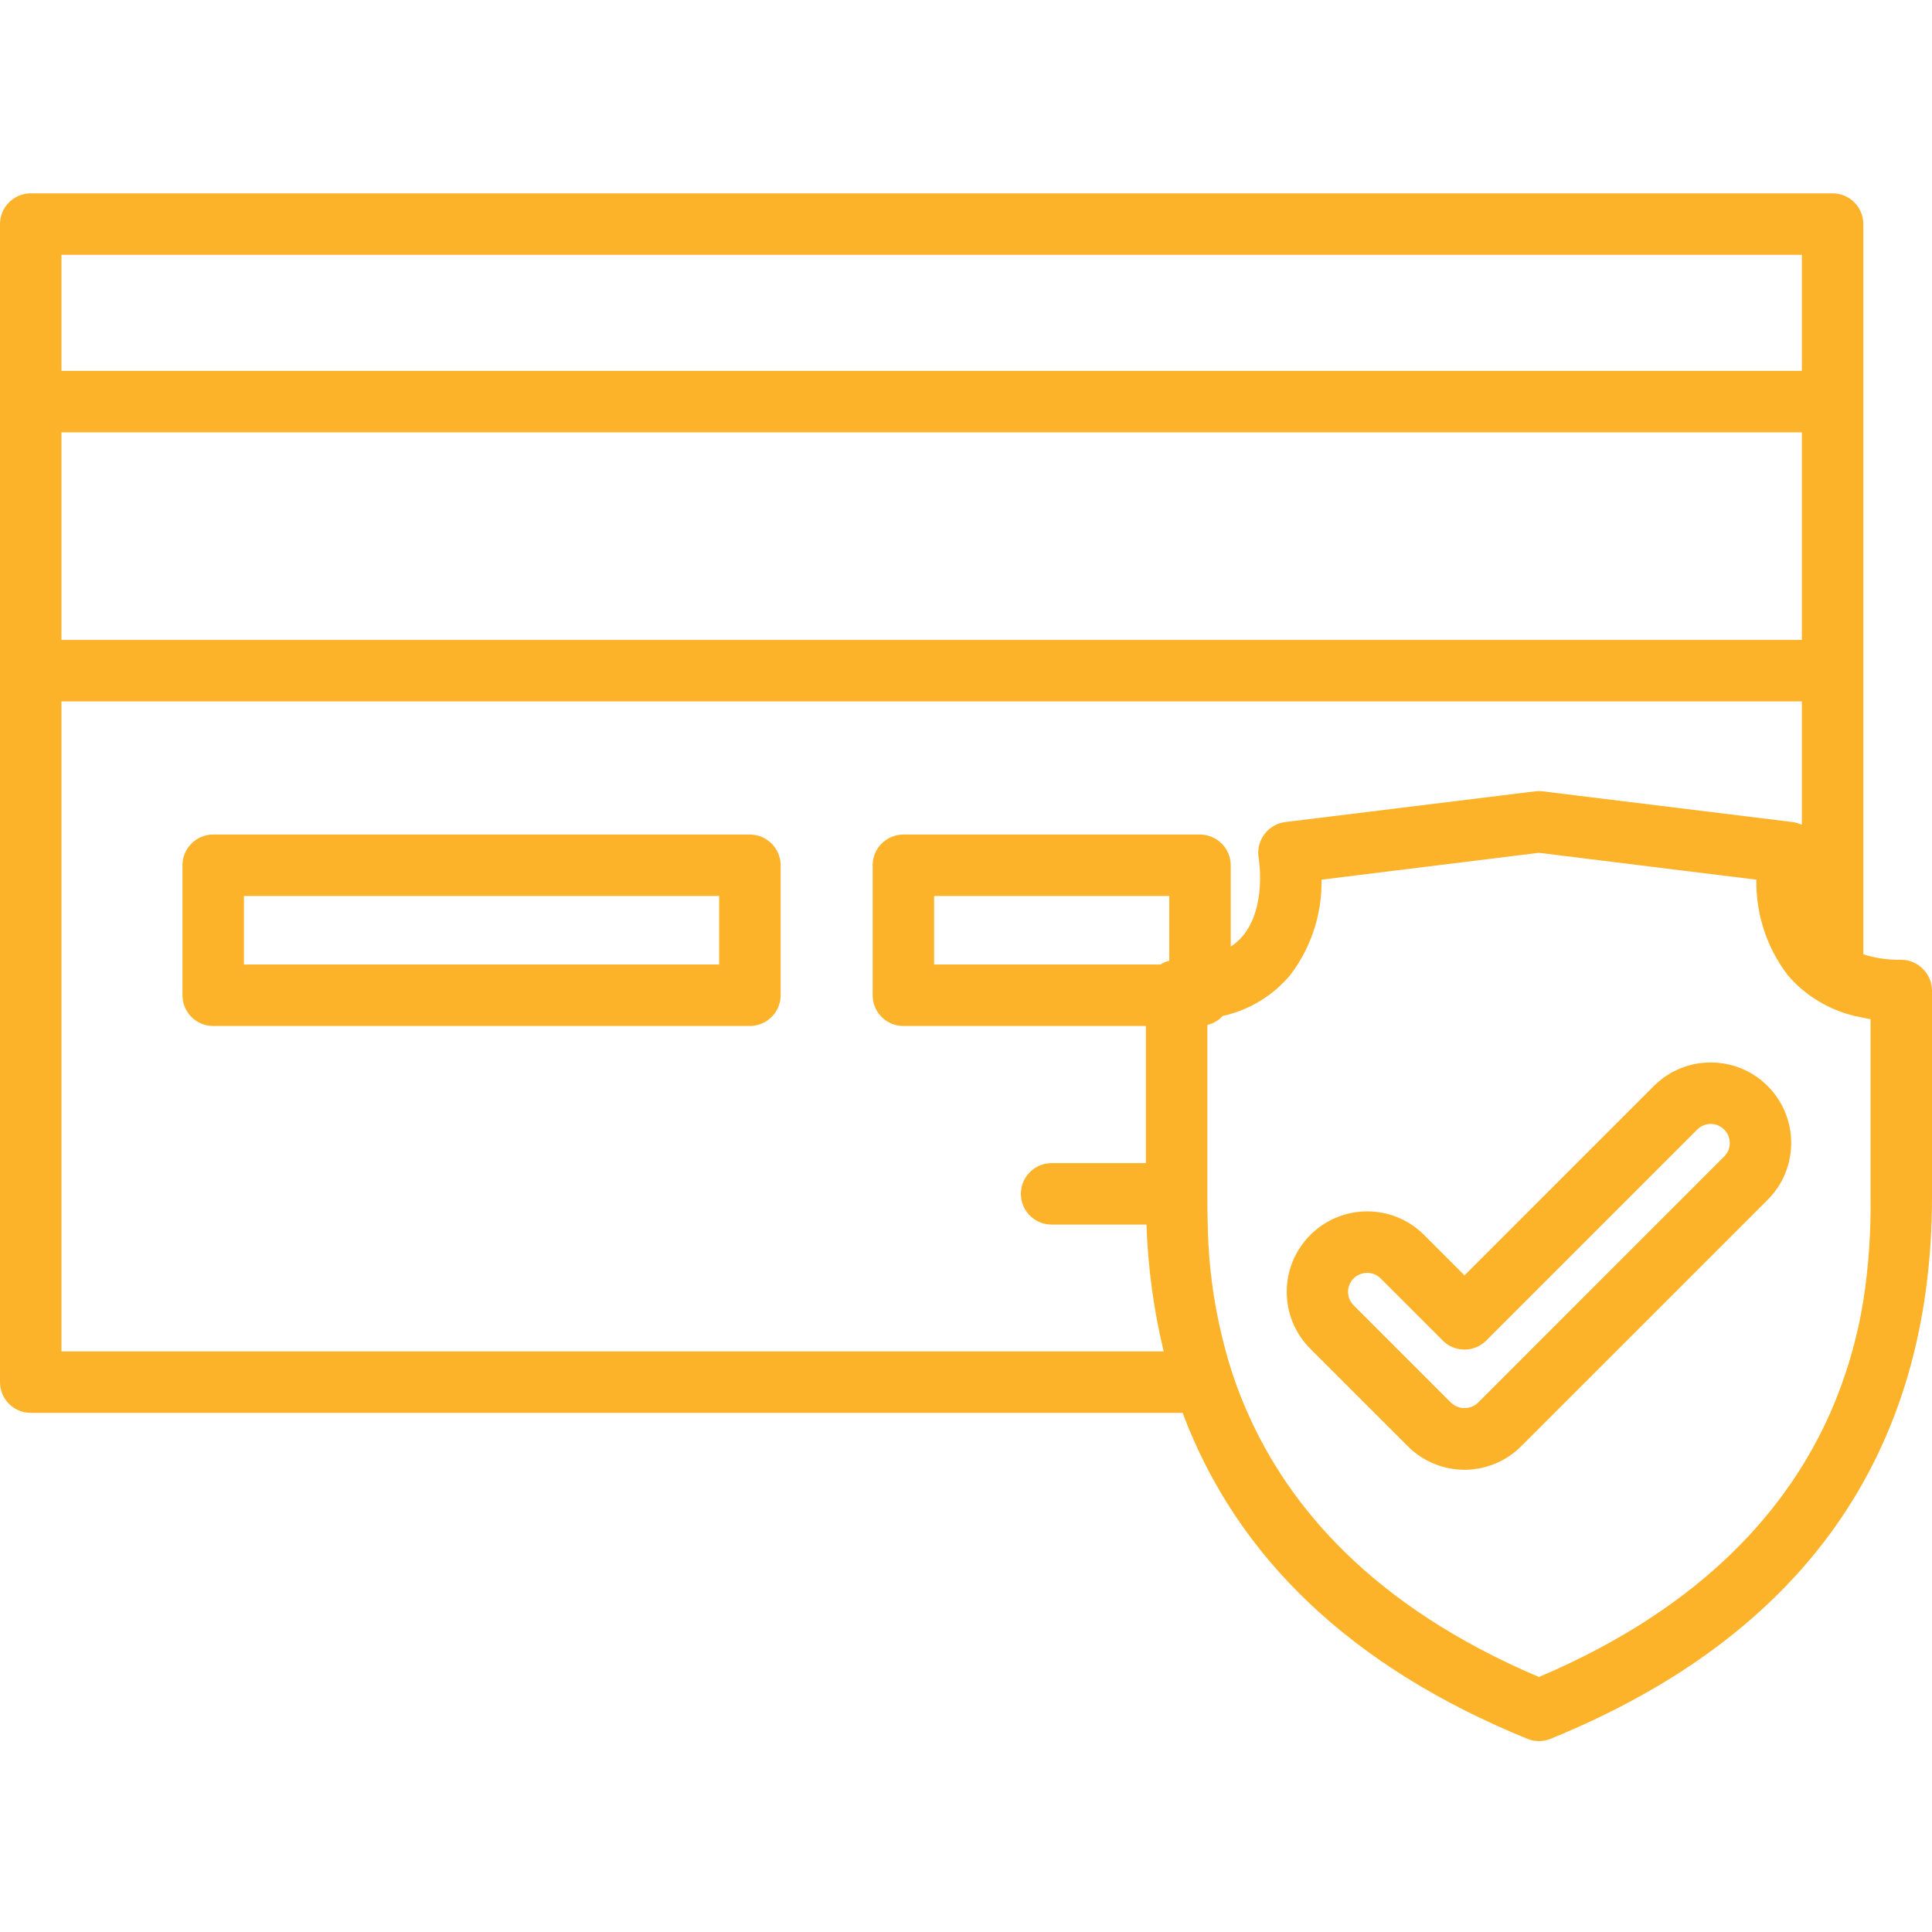 <svg width="64" height="64" viewBox="0 0 64 64" fill="none" xmlns="http://www.w3.org/2000/svg">
<g clip-path="url(#clip0)">
<path d="M24.841 27.645H7.062C6.501 27.646 6.045 28.101 6.044 28.663V32.968C6.044 33.239 6.151 33.498 6.342 33.689C6.533 33.88 6.793 33.987 7.062 33.987H24.841C25.403 33.986 25.859 33.53 25.86 32.968V28.663C25.857 28.102 25.403 27.648 24.841 27.645ZM23.823 31.95H8.081V29.681H23.823V31.95ZM63.698 32.096C63.508 31.904 63.251 31.795 62.982 31.793C62.556 31.803 62.131 31.742 61.725 31.613V7.423C61.724 6.861 61.269 6.406 60.707 6.405H1.018C0.456 6.406 0.001 6.861 0 7.423V45.785C0.001 46.347 0.456 46.803 1.018 46.803H39.176C40.98 51.62 44.802 55.239 50.596 57.6C50.718 57.651 50.848 57.678 50.98 57.676C51.112 57.677 51.242 57.651 51.364 57.6C59.747 54.185 64 48.141 64 39.636V32.811C63.998 32.542 63.889 32.285 63.698 32.096ZM2.036 14.323H59.689V21.199H2.036V14.323ZM59.689 8.441V12.287H2.036V8.441H59.689ZM2.036 44.767V23.235H59.689V27.325C59.595 27.277 59.492 27.246 59.387 27.232L51.102 26.214C51.019 26.203 50.935 26.203 50.852 26.214L42.573 27.232C42.296 27.268 42.046 27.416 41.88 27.641C41.714 27.866 41.647 28.15 41.695 28.425C41.701 28.442 41.968 30.048 41.166 31.008C41.052 31.144 40.919 31.261 40.77 31.357V28.663C40.767 28.102 40.313 27.648 39.752 27.645H29.926C29.364 27.646 28.909 28.101 28.908 28.663V32.968C28.907 33.239 29.014 33.498 29.205 33.689C29.397 33.88 29.656 33.987 29.926 33.987H37.96V38.53H34.836C34.274 38.53 33.818 38.986 33.818 39.548C33.818 40.111 34.274 40.566 34.836 40.566H37.978C38.026 41.982 38.216 43.389 38.548 44.767H2.036ZM38.734 31.828C38.63 31.85 38.532 31.892 38.443 31.95H30.944V29.681H38.734V31.828ZM61.964 39.636C61.982 40.79 61.902 41.944 61.725 43.085C61.519 44.366 61.152 45.615 60.631 46.803C59.27 49.874 56.524 53.196 50.98 55.553C45.43 53.196 42.684 49.874 41.329 46.803C41.035 46.144 40.794 45.463 40.607 44.767C40.232 43.397 40.031 41.986 40.008 40.566C39.996 40.212 39.996 39.897 39.996 39.636V33.952C40.191 33.906 40.367 33.803 40.503 33.655C41.376 33.463 42.161 32.989 42.736 32.306C43.43 31.398 43.797 30.282 43.778 29.14L43.819 29.135L50.98 28.25L55.681 28.832L58.182 29.14C58.162 30.283 58.529 31.398 59.224 32.306C59.366 32.473 59.521 32.629 59.689 32.771C60.271 33.262 60.974 33.588 61.725 33.713C61.803 33.735 61.883 33.75 61.964 33.76V39.636ZM54.785 35.976L48.513 42.248L47.175 40.91C46.134 39.868 44.447 39.868 43.406 40.91C42.364 41.951 42.364 43.639 43.406 44.679L43.493 44.767L45.529 46.803L46.629 47.902C47.127 48.405 47.805 48.688 48.513 48.688C49.221 48.688 49.9 48.405 50.398 47.902L53.534 44.767L58.555 39.746C59.596 38.705 59.596 37.017 58.555 35.976C57.514 34.935 55.826 34.935 54.785 35.976ZM57.117 38.309L55.652 39.775L54.889 40.537L50.66 44.767L48.962 46.466C48.71 46.704 48.317 46.704 48.066 46.466L44.843 43.243C44.66 43.062 44.605 42.79 44.703 42.553C44.802 42.316 45.034 42.163 45.29 42.166C45.456 42.165 45.615 42.23 45.733 42.347L47.792 44.406C47.983 44.599 48.242 44.707 48.513 44.707C48.784 44.707 49.044 44.599 49.235 44.406L56.222 37.419C56.468 37.172 56.868 37.17 57.115 37.416C57.362 37.662 57.364 38.062 57.117 38.309Z" fill="#FCB32A"/>
</g>
<defs>
<clipPath id="clip0">
<rect width="64" height="64" fill="white"/>
</clipPath>
</defs>
</svg>
